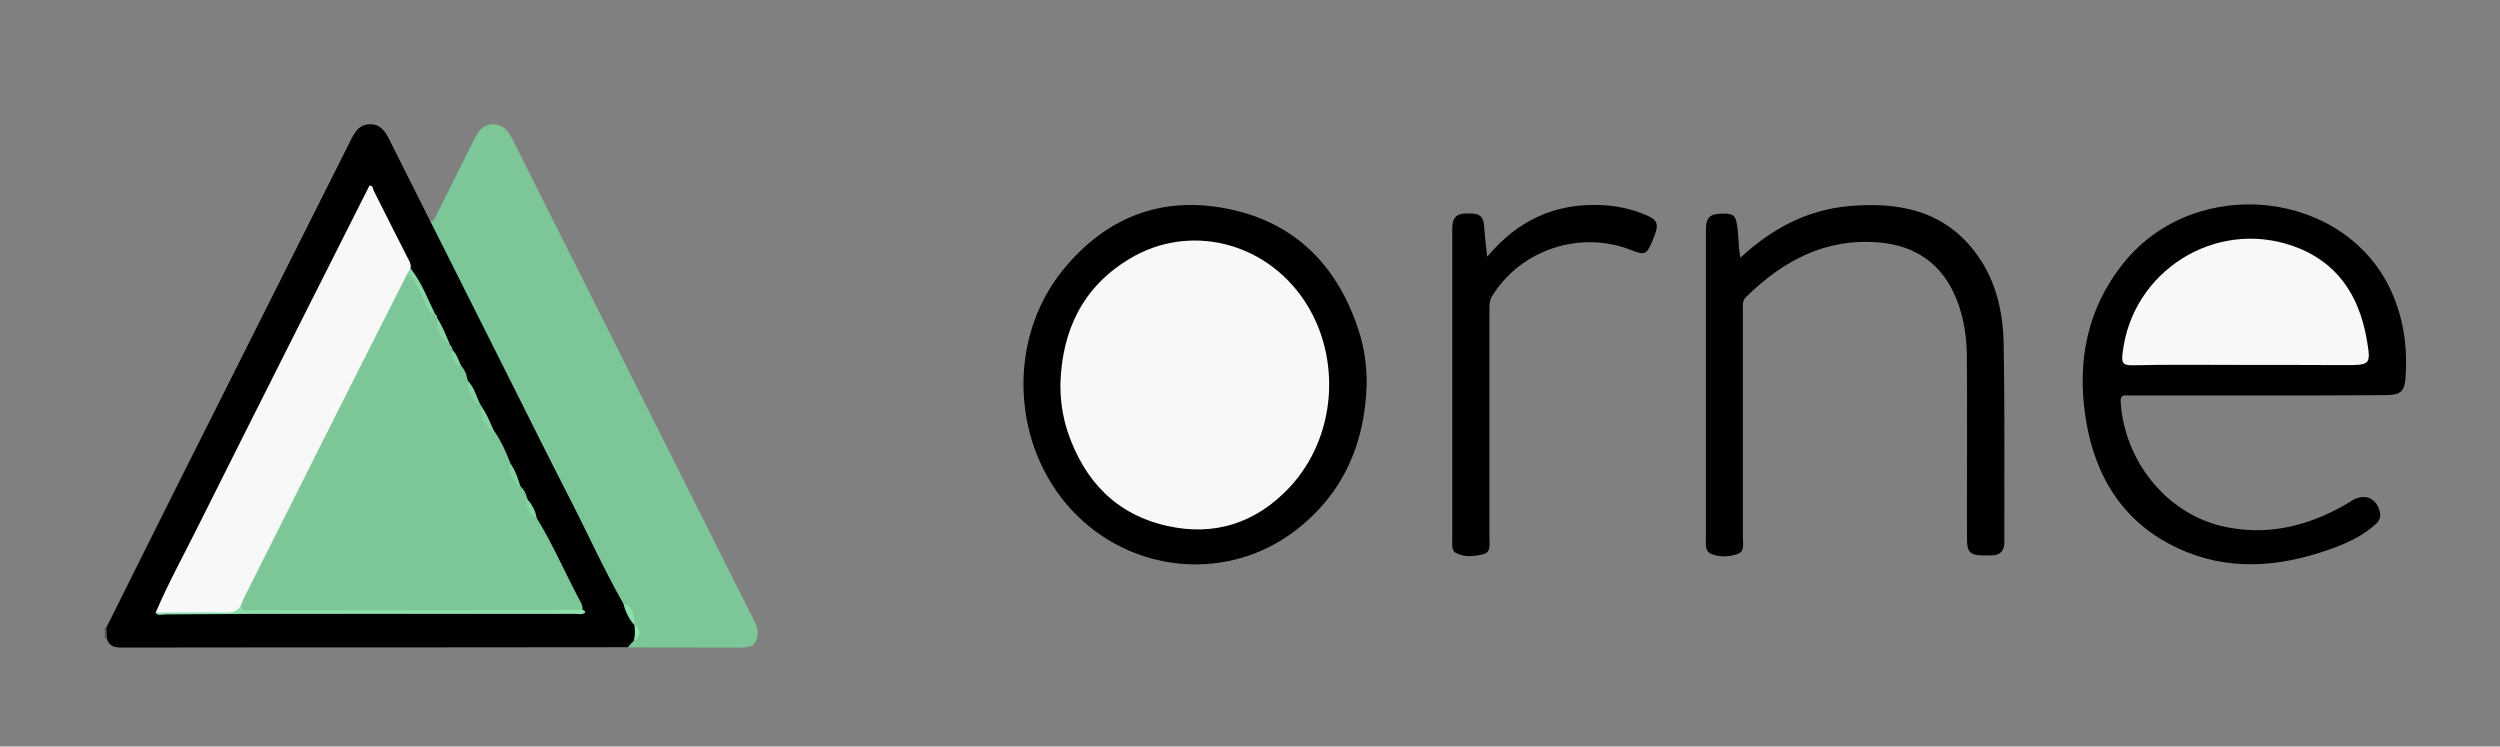 <?xml version="1.0" encoding="utf-8"?>
<!-- Generator: Adobe Illustrator 24.1.2, SVG Export Plug-In . SVG Version: 6.00 Build 0)  -->
<svg version="1.1" id="Calque_1" xmlns="http://www.w3.org/2000/svg" xmlns:xlink="http://www.w3.org/1999/xlink" x="0px" y="0px"
	 viewBox="0 0 144 43" style="enable-background:new 0 0 144 43;" xml:space="preserve">
<rect x="0" y="0" width="144" height="43" fill="#808080" stroke="none"/>
<style type="text/css">
	.st0{fill:#5D5D5D;}
	.st1{fill:#7DC697;}
	.st2{fill:#8CDFAA;}
	.st3{fill:#90E5AF;}
	.st4{fill:#F8F8F8;}
	.st5{fill:#8DE0AB;}
	.st6{fill:#88D8A4;}
	.st7{fill:#85D4A2;}
	.st8{fill:#86D5A2;}
	.st9{fill:#85D4A1;}
	.st10{fill:#84D3A1;}
	.st11{fill:#85D5A2;}
</style>
<g>
	<path class="st0" d="M6.03,36.15c0.03-0.01,0.07-0.02,0.1-0.02c0.22,0.21,0.21,0.43,0.03,0.65c-0.04,0-0.08,0-0.13,0
		C6.03,36.57,6.03,36.36,6.03,36.15z"/>
	<path class="st1" d="M24.77,12.71c0.21,0.1,0.23-0.06,0.3-0.19c0.75-1.51,1.5-3.01,2.25-4.51c0.23-0.45,0.5-0.85,1.07-0.85
		c0.58,0,0.89,0.39,1.13,0.87c4.63,9.23,9.27,18.47,13.91,27.7c0.11,0.23,0.22,0.44,0.22,0.71c-0.02,0.57-0.27,0.86-0.84,0.86
		c-2.21,0-4.43-0.01-6.64-0.01c-0.05-0.25,0.16-0.35,0.3-0.49c0.33-0.29,0.15-0.59,0-0.88c-0.12-0.41-0.19-0.84-0.64-1.05
		c-0.23-0.18-0.32-0.44-0.45-0.68c-1.5-2.98-3-5.97-4.49-8.96c-1.37-2.74-2.78-5.46-4.13-8.22c-0.61-1.24-1.25-2.47-1.87-3.71
		C24.79,13.1,24.61,12.93,24.77,12.71z"/>
	<path d="M24.77,12.71c1.56,3.1,3.11,6.2,4.67,9.3c1.12,2.23,2.23,4.47,3.37,6.69c1.04,2.02,1.97,4.1,3.1,6.08
		c0.41,0.36,0.45,0.93,0.73,1.36c0.02,0.27,0.11,0.55-0.14,0.77c-0.11,0.12-0.23,0.25-0.34,0.37c-3.97,0-7.93,0.01-11.9,0.01
		c-5.74,0-11.48,0-17.22,0.01c-0.42,0-0.75-0.05-0.88-0.51c-0.01-0.22-0.02-0.44-0.03-0.65c1.2-2.4,2.39-4.8,3.59-7.2
		c3.49-6.95,6.98-13.89,10.47-20.84c0.24-0.49,0.5-0.95,1.14-0.94c0.63,0,0.88,0.46,1.13,0.95C23.22,9.64,24,11.17,24.77,12.71z"/>
	<path d="M130.11,22.78c-2.49,0-4.98,0-7.47,0c-0.27,0-0.52-0.08-0.49,0.39c0.22,3.35,2.59,6.34,5.77,7.12
		c2.57,0.62,4.97,0.05,7.22-1.25c0.11-0.06,0.22-0.13,0.32-0.2c0.75-0.46,1.47-0.15,1.63,0.71c0.07,0.37-0.17,0.59-0.42,0.79
		c-0.74,0.61-1.6,1-2.5,1.31c-2.92,1.03-5.86,1.27-8.74-0.08c-3.14-1.47-4.76-4.12-5.29-7.44c-0.52-3.29,0.06-6.37,2.21-9.02
		c4.16-5.12,12.73-4.18,15.39,1.67c0.7,1.55,0.93,3.17,0.83,4.85c-0.06,0.96-0.27,1.13-1.26,1.13
		C134.92,22.78,132.52,22.78,130.11,22.78z"/>
	<path d="M78.72,22.18c-0.11,3.39-1.35,6.25-4.08,8.36c-3.92,3.02-9.48,2.51-12.89-1.14c-3.5-3.75-3.76-9.85-0.54-13.83
		c2.43-3,5.61-4.3,9.42-3.56c4.03,0.78,6.51,3.38,7.7,7.25C78.61,20.2,78.73,21.18,78.72,22.18z"/>
	<path d="M100.24,14.85c1.81-1.68,3.82-2.74,6.18-2.97c2.93-0.28,5.62,0.23,7.47,2.81c1.09,1.52,1.49,3.3,1.52,5.12
		c0.07,3.8,0.03,7.61,0.04,11.41c0,0.52-0.25,0.78-0.77,0.77c-0.17,0-0.34,0-0.51,0c-0.66-0.01-0.87-0.21-0.87-0.86
		c-0.01-1.32,0-2.65,0-3.97c0-2.23,0.01-4.45-0.01-6.68c-0.01-1.12-0.18-2.21-0.6-3.26c-0.8-1.99-2.32-3.06-4.42-3.25
		c-3.09-0.28-5.55,1.03-7.69,3.13c-0.24,0.23-0.19,0.49-0.19,0.76c0,4.37,0,8.74,0,13.11c0,0.35,0.12,0.79-0.31,0.94
		c-0.49,0.17-1.05,0.2-1.54-0.02c-0.33-0.14-0.28-0.53-0.28-0.84c0-3.87,0-7.73,0-11.6c0-2.06,0-4.12,0-6.18
		c0-0.7,0.2-0.93,0.79-0.96c0.8-0.04,0.93,0.06,1.03,0.82c0.03,0.27,0.04,0.54,0.07,0.82C100.15,14.22,100.19,14.49,100.24,14.85z"
		/>
	<path d="M85.66,14.79c1.77-2.11,3.91-3.08,6.52-2.98c0.91,0.03,1.79,0.22,2.64,0.58c0.64,0.27,0.74,0.51,0.48,1.18
		c-0.05,0.12-0.09,0.23-0.14,0.35c-0.31,0.74-0.43,0.79-1.19,0.49c-2.94-1.17-6.38-0.03-8.02,2.64c-0.16,0.25-0.16,0.51-0.16,0.78
		c0,4.39,0,8.78,0,13.17c0,0.35,0.1,0.8-0.34,0.92c-0.52,0.13-1.09,0.2-1.59-0.07c-0.22-0.11-0.22-0.39-0.21-0.63
		c0-6.03,0-12.06,0-18.09c0-0.5,0.18-0.81,0.72-0.83c0.51-0.01,1.05-0.08,1.11,0.67C85.52,13.55,85.59,14.11,85.66,14.79z"/>
	<path class="st2" d="M36.55,36.02c-0.32-0.36-0.53-0.78-0.64-1.25c0.59,0.19,0.6,0.7,0.65,1.19L36.55,36.02z"/>
	<path class="st3" d="M36.55,36.02c0,0,0.01-0.06,0.01-0.06c0.37,0.34,0.38,0.66-0.06,0.95C36.6,36.61,36.57,36.31,36.55,36.02z"/>
	<path class="st1" d="M30.91,29.83c0.95,1.55,1.66,3.22,2.52,4.82c0.08,0.15,0.15,0.3,0.12,0.47c-0.18,0.2-0.43,0.14-0.65,0.14
		c-6.12,0-12.24,0-18.36,0c-0.23,0-0.47,0.05-0.67-0.12c-0.25-0.4,0.02-0.73,0.18-1.05c1.33-2.67,2.68-5.34,4.02-8.01
		c1.62-3.23,3.24-6.47,4.87-9.7c0.14-0.27,0.2-0.61,0.55-0.73c0.64,0.44,0.79,1.18,1.13,1.81c0.13,0.23,0.16,0.52,0.45,0.64
		c0.09,0.04,0.12,0.11,0.11,0.21c0.14,0.58,0.28,1.16,0.76,1.57c0.05,0.08,0.14,0.14,0.11,0.25c0.12,0.35,0.15,0.76,0.53,0.96
		c0.2,0.23,0.31,0.5,0.35,0.8c0.19,0.53,0.34,1.1,0.8,1.49l-0.03,0.01l0.03-0.02c0.15,0.56,0.3,1.13,0.78,1.52
		c0.36,0.54,0.63,1.12,0.86,1.72c0.1,0.53,0.33,1,0.64,1.44c0.2,0.17,0.28,0.4,0.35,0.64C30.45,29.12,30.58,29.53,30.91,29.83z"/>
	<path class="st4" d="M23.49,15.71c-1.47,2.9-2.94,5.8-4.4,8.7c-1.66,3.3-3.31,6.6-4.97,9.9c-0.09,0.19-0.17,0.38-0.25,0.57
		c-0.05,0.31-0.21,0.47-0.55,0.46c-1.45-0.03-2.91,0.04-4.36-0.04c0.73-1.71,1.63-3.34,2.46-5.01c3.27-6.54,6.57-13.07,9.86-19.6
		c0.22-0.01,0.19,0.18,0.25,0.3c0.64,1.27,1.28,2.55,1.93,3.82c0.1,0.2,0.24,0.4,0.19,0.65C23.63,15.56,23.59,15.65,23.49,15.71z"/>
	<path class="st5" d="M8.95,35.29c1.39-0.01,2.77-0.03,4.16-0.01c0.36,0,0.6-0.11,0.76-0.41c0.09,0.41,0.43,0.26,0.67,0.27
		c4.67,0.01,9.35,0.01,14.02,0c1.66,0,3.33-0.01,4.99-0.02c0.13,0.05,0.26,0.13,0.05,0.23c-0.12,0.05-0.29,0.01-0.44,0.01
		c-6.27,0-12.55,0-18.82,0c-1.6,0-3.2,0.03-4.8,0.03C9.35,35.39,9.12,35.5,8.95,35.29z"/>
	<path class="st6" d="M23.49,15.71c0.05-0.08,0.1-0.17,0.16-0.25c0.63,0.8,0.98,1.75,1.42,2.65c-0.36-0.04-0.43-0.34-0.56-0.6
		C24.2,16.88,23.98,16.22,23.49,15.71z"/>
	<path class="st7" d="M28.49,24.91c-0.53-0.25-0.87-0.93-0.78-1.52C28.06,23.85,28.25,24.4,28.49,24.91z"/>
	<path class="st8" d="M25.93,19.88c-0.6-0.36-0.8-0.91-0.76-1.57C25.5,18.79,25.7,19.35,25.93,19.88z"/>
	<path class="st9" d="M27.71,23.39c-0.57-0.34-0.78-0.86-0.8-1.49C27.34,22.31,27.45,22.9,27.71,23.39z"/>
	<path class="st10" d="M29.99,28.07c-0.49-0.36-0.71-0.83-0.64-1.44C29.68,27.06,29.84,27.56,29.99,28.07z"/>
	<path class="st11" d="M30.91,29.83c-0.5-0.22-0.61-0.63-0.58-1.12C30.63,29.03,30.84,29.4,30.91,29.83z"/>
	<path class="st8" d="M26.57,21.1c-0.38-0.04-0.58-0.4-0.53-0.96C26.32,20.39,26.41,20.76,26.57,21.1z"/>
	<path class="st4" d="M129.31,21.02c-2.15,0-4.31-0.03-6.46,0.02c-0.61,0.01-0.65-0.17-0.59-0.69c0.53-4.72,5.32-7.76,9.82-6.18
		c2.53,0.89,3.79,2.82,4.24,5.35c0.26,1.51,0.23,1.51-1.31,1.51C133.11,21.02,131.21,21.02,129.31,21.02z"/>
	<path class="st4" d="M61.08,22.08c0.1-3.05,1.28-5.54,3.96-7.16c3.44-2.09,7.83-1.01,10.1,2.41c2.17,3.28,1.83,7.87-0.86,10.74
		c-1.92,2.05-4.32,2.84-7.06,2.22c-2.95-0.66-4.77-2.61-5.72-5.41C61.2,23.97,61.07,23.04,61.08,22.08z"/>
</g>
</svg>
